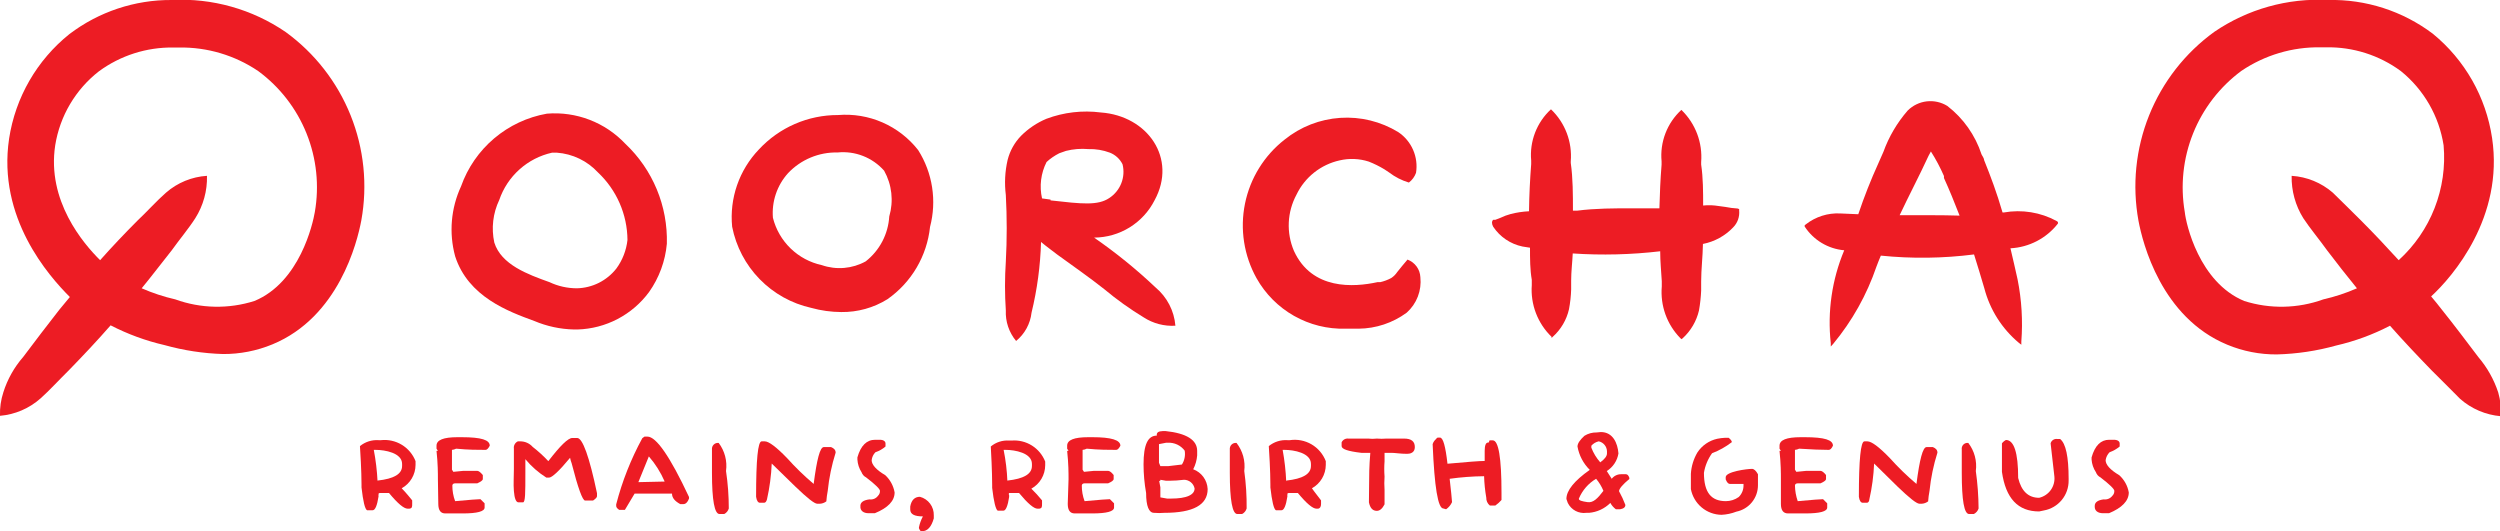 <svg width="240" height="51" viewBox="0 0 240 51" fill="none" xmlns="http://www.w3.org/2000/svg">
<g clip-path="url(#clip0_14_351)">
<path d="M52.506 10.911C50.638 11.239 48.89 12.058 47.441 13.284C45.993 14.509 44.895 16.098 44.261 17.887C43.288 19.987 43.086 22.363 43.692 24.597C44.945 28.494 48.802 29.901 51.29 30.813C52.494 31.322 53.783 31.6 55.09 31.63H55.45C56.791 31.59 58.105 31.246 59.292 30.624C60.48 30.001 61.512 29.117 62.308 28.038C63.277 26.67 63.867 25.069 64.018 23.399C64.067 21.608 63.737 19.827 63.05 18.173C62.362 16.518 61.333 15.028 60.029 13.8C59.071 12.786 57.898 11.999 56.596 11.499C55.294 10.999 53.896 10.798 52.506 10.911ZM59.174 25.776C58.721 26.354 58.145 26.825 57.488 27.154C56.831 27.483 56.109 27.661 55.374 27.677C54.468 27.675 53.573 27.474 52.753 27.087C50.682 26.346 48.118 25.415 47.453 23.285C47.154 21.908 47.321 20.47 47.928 19.199C48.313 18.07 48.982 17.059 49.87 16.264C50.758 15.468 51.836 14.914 53 14.656H53.456C54.966 14.764 56.379 15.444 57.407 16.556C58.292 17.389 59 18.393 59.486 19.507C59.973 20.621 60.228 21.823 60.237 23.038C60.128 24.028 59.761 24.972 59.174 25.776Z" fill="#ed1c24"/>
<path d="M80.449 11.044C79.023 11.04 77.612 11.331 76.304 11.901C74.996 12.47 73.82 13.304 72.851 14.351C71.915 15.329 71.201 16.498 70.758 17.777C70.315 19.057 70.154 20.417 70.286 21.765C70.658 23.663 71.575 25.411 72.924 26.795C74.274 28.179 75.998 29.14 77.885 29.558C78.819 29.817 79.784 29.951 80.753 29.957C82.323 29.979 83.865 29.551 85.198 28.722C86.335 27.925 87.288 26.893 87.993 25.696C88.698 24.499 89.137 23.165 89.283 21.784C89.61 20.542 89.678 19.246 89.481 17.977C89.285 16.708 88.83 15.493 88.143 14.409C87.239 13.254 86.063 12.343 84.72 11.755C83.377 11.168 81.91 10.924 80.449 11.044ZM85.369 20.776C85.319 21.615 85.092 22.433 84.702 23.177C84.313 23.921 83.769 24.573 83.109 25.091C82.47 25.444 81.765 25.658 81.039 25.72C80.312 25.782 79.581 25.691 78.892 25.452C77.764 25.208 76.728 24.653 75.899 23.85C75.07 23.047 74.481 22.029 74.2 20.909C74.137 20.136 74.232 19.357 74.481 18.622C74.729 17.887 75.124 17.209 75.643 16.633C76.254 15.984 76.993 15.471 77.815 15.127C78.636 14.783 79.521 14.616 80.411 14.637C81.241 14.553 82.078 14.669 82.854 14.973C83.63 15.277 84.323 15.761 84.876 16.385C85.246 17.048 85.48 17.777 85.565 18.531C85.65 19.285 85.583 20.048 85.369 20.776Z" fill="#ed1c24"/>
<path d="M105.031 22.81C106.236 22.804 107.417 22.466 108.442 21.832C109.468 21.198 110.299 20.294 110.844 19.218C113.028 15.207 110.179 11.12 105.677 10.797C103.912 10.57 102.119 10.779 100.453 11.405C99.544 11.787 98.718 12.342 98.021 13.04C97.394 13.686 96.949 14.486 96.73 15.359C96.476 16.462 96.418 17.601 96.559 18.723C96.673 20.851 96.673 22.983 96.559 25.11C96.454 26.674 96.454 28.242 96.559 29.805C96.512 30.87 96.864 31.914 97.546 32.733C98.376 32.055 98.908 31.079 99.028 30.015C99.568 27.791 99.874 25.516 99.94 23.229C100.453 23.666 101.023 24.065 101.479 24.426C102.941 25.491 104.613 26.65 106 27.753C107.196 28.753 108.466 29.662 109.799 30.471C110.701 31.055 111.766 31.334 112.838 31.269C112.78 30.562 112.582 29.874 112.256 29.244C111.93 28.614 111.482 28.056 110.939 27.6C109.096 25.854 107.12 24.253 105.031 22.81ZM100.852 19.161L100.035 19.047C99.768 17.865 99.923 16.628 100.472 15.549C100.838 15.217 101.246 14.935 101.688 14.713L102.334 14.485C103.035 14.308 103.76 14.251 104.48 14.313C105.186 14.291 105.89 14.407 106.551 14.656C107.081 14.866 107.514 15.265 107.766 15.777C107.915 16.381 107.872 17.017 107.644 17.596C107.416 18.174 107.014 18.668 106.494 19.009C105.392 19.75 103.872 19.579 100.852 19.237V19.161Z" fill="#ed1c24"/>
<path d="M135.121 24.92C134.722 25.376 134.456 25.719 134.133 26.118C133.983 26.344 133.79 26.538 133.564 26.688C133.229 26.869 132.871 27.003 132.5 27.087H132.234C129.973 27.581 125.946 27.867 124.217 24.084C123.85 23.223 123.681 22.291 123.724 21.356C123.767 20.422 124.02 19.509 124.464 18.685C124.86 17.859 125.439 17.134 126.156 16.564C126.874 15.994 127.711 15.595 128.605 15.397C129.529 15.181 130.495 15.221 131.398 15.511C131.918 15.716 132.42 15.963 132.899 16.252L133.355 16.556C133.924 16.992 134.568 17.32 135.254 17.526C135.567 17.287 135.804 16.964 135.938 16.595C136.058 15.847 135.961 15.08 135.657 14.386C135.354 13.691 134.858 13.099 134.228 12.679C132.558 11.661 130.614 11.184 128.662 11.314C126.711 11.443 124.847 12.172 123.324 13.401C121.363 14.932 120.012 17.115 119.518 19.555C119.023 21.995 119.416 24.532 120.627 26.707C121.475 28.218 122.719 29.468 124.226 30.323C125.733 31.177 127.444 31.603 129.175 31.554C129.593 31.554 130.011 31.554 130.429 31.554C132.091 31.538 133.706 31 135.045 30.015C135.518 29.592 135.884 29.064 136.112 28.472C136.34 27.88 136.423 27.242 136.356 26.612C136.338 26.24 136.212 25.881 135.993 25.581C135.773 25.28 135.47 25.05 135.121 24.92Z" fill="#ed1c24"/>
<path d="M192.376 20.396H192.243C191.692 18.495 191.104 16.937 190.477 15.378C190.477 15.207 190.325 15.017 190.23 14.827C189.625 12.98 188.48 11.357 186.943 10.17C186.353 9.806 185.657 9.652 184.968 9.731C184.279 9.81 183.637 10.119 183.144 10.607C182.126 11.774 181.333 13.122 180.807 14.58L180.295 15.739C179.611 17.241 178.965 18.875 178.395 20.567L176.666 20.491C175.475 20.43 174.301 20.802 173.361 21.537L173.247 21.632V21.746C173.665 22.39 174.225 22.93 174.883 23.325C175.542 23.72 176.281 23.96 177.046 24.027C175.867 26.841 175.422 29.909 175.754 32.942V33.265L175.982 33.018C177.808 30.814 179.218 28.295 180.143 25.585C180.276 25.243 180.409 24.882 180.561 24.54C183.538 24.844 186.54 24.805 189.508 24.426C189.85 25.491 190.173 26.593 190.496 27.677C191.028 29.72 192.183 31.547 193.801 32.904L194.048 33.094V32.79C194.2 30.793 194.079 28.785 193.687 26.821C193.478 25.833 193.25 24.92 193.003 23.837C193.889 23.79 194.754 23.554 195.541 23.144C196.327 22.735 197.017 22.16 197.562 21.461V21.309L197.429 21.213C195.886 20.378 194.105 20.09 192.376 20.396ZM182.365 20.662C183.258 18.761 184.265 16.861 185.139 14.96L185.367 14.541C185.845 15.294 186.264 16.082 186.62 16.899V17.089C187.133 18.21 187.627 19.427 188.121 20.7C186.411 20.643 184.436 20.662 182.365 20.662Z" fill="#ed1c24"/>
<path d="M166.807 20.016C166.411 19.993 166.017 19.943 165.629 19.864L164.641 19.731C164.262 19.693 163.88 19.693 163.501 19.731C163.501 18.4 163.501 17.089 163.311 15.796V15.568C163.385 14.643 163.253 13.713 162.925 12.845C162.596 11.978 162.08 11.194 161.412 10.55C160.735 11.171 160.212 11.94 159.882 12.798C159.553 13.655 159.426 14.577 159.512 15.492V15.815C159.398 17.184 159.341 18.59 159.303 19.997H158.125H156.739C154.972 19.997 153.148 19.997 151.401 20.225H151.002C151.002 18.666 151.002 17.108 150.793 15.644V15.492C150.869 14.57 150.739 13.642 150.41 12.777C150.081 11.912 149.563 11.131 148.893 10.493C148.219 11.112 147.698 11.878 147.368 12.732C147.039 13.586 146.91 14.504 146.994 15.416V15.758C146.88 17.222 146.804 18.742 146.785 20.282C146.188 20.31 145.596 20.399 145.018 20.548C144.684 20.637 144.36 20.758 144.049 20.909L143.555 21.099H143.346C143.194 21.252 143.194 21.48 143.346 21.765C143.997 22.744 145.007 23.427 146.158 23.666L146.88 23.78C146.88 24.844 146.88 25.89 147.051 26.859C147.051 27.049 147.051 27.22 147.051 27.372C146.985 28.288 147.121 29.207 147.45 30.064C147.778 30.921 148.29 31.696 148.95 32.334V32.448L149.064 32.334C149.844 31.636 150.389 30.712 150.622 29.691C150.741 29.064 150.811 28.429 150.831 27.791V26.935C150.831 26.061 150.945 25.186 150.983 24.331C153.782 24.518 156.593 24.448 159.379 24.122C159.379 25.11 159.474 26.023 159.531 26.992C159.531 27.163 159.531 27.334 159.531 27.505C159.454 28.412 159.573 29.325 159.881 30.182C160.19 31.038 160.679 31.817 161.317 32.467L161.431 32.562L161.545 32.467C162.32 31.756 162.863 30.829 163.102 29.805C163.213 29.177 163.283 28.542 163.311 27.905C163.311 27.6 163.311 27.296 163.311 27.03C163.311 25.871 163.463 24.654 163.482 23.419C164.594 23.202 165.61 22.644 166.389 21.822C166.597 21.611 166.755 21.357 166.854 21.078C166.952 20.798 166.988 20.501 166.959 20.206V20.073L166.807 20.016Z" fill="#ed1c24"/>
<path d="M27.431 3.079C24.219 0.881 20.375 -0.201 16.489 -0C12.944 -0.024 9.492 1.126 6.668 3.269C3.547 5.769 1.479 9.352 0.874 13.306C-0.266 20.909 4.673 26.479 6.706 28.513L5.699 29.729C4.559 31.174 3.343 32.79 2.223 34.272C1.364 35.257 0.717 36.409 0.323 37.656C0.084 38.385 -0.025 39.151 -2.61874e-05 39.918C1.444 39.795 2.81 39.208 3.894 38.245C4.711 37.523 5.794 36.344 6.611 35.546C7.978 34.139 9.327 32.714 10.619 31.231C12.261 32.079 14.004 32.718 15.805 33.132C17.632 33.642 19.513 33.929 21.409 33.987C23.038 33.996 24.653 33.679 26.158 33.056C32.503 30.433 34.288 23.285 34.687 21.156C35.299 17.765 34.942 14.27 33.659 11.073C32.375 7.875 30.216 5.105 27.431 3.079ZM30.223 20.358C30.033 21.48 28.779 27.087 24.429 28.893C21.949 29.681 19.278 29.627 16.831 28.741C15.723 28.488 14.642 28.131 13.601 27.676C14.589 26.479 15.501 25.262 16.489 24.027C17.135 23.114 18.16 21.879 18.749 20.947C19.517 19.732 19.907 18.317 19.87 16.879C18.417 16.97 17.035 17.538 15.938 18.495C15.102 19.218 14.038 20.396 13.202 21.175C11.936 22.443 10.739 23.71 9.612 24.977C7.997 23.38 4.483 19.274 5.3 13.952C5.748 11.136 7.249 8.595 9.498 6.843C11.568 5.326 14.075 4.525 16.641 4.562H17.192C19.896 4.518 22.549 5.308 24.79 6.824C26.864 8.351 28.47 10.427 29.43 12.818C30.39 15.209 30.665 17.82 30.223 20.358Z" fill="#ed1c24"/>
<path d="M205.294 21.195C205.693 23.323 207.478 30.471 213.823 33.094C215.328 33.719 216.943 34.035 218.572 34.025C220.5 33.975 222.414 33.688 224.271 33.17C226.067 32.758 227.803 32.12 229.438 31.269C230.749 32.752 232.098 34.177 233.465 35.584C234.263 36.363 235.365 37.485 236.163 38.283C237.254 39.246 238.626 39.833 240.076 39.956C240.128 39.187 240.044 38.415 239.829 37.675C239.421 36.435 238.776 35.286 237.93 34.291C236.809 32.809 235.593 31.193 234.434 29.748C234.092 29.311 233.75 28.874 233.389 28.456C235.46 26.555 240.38 20.852 239.24 13.249C238.655 9.316 236.623 5.743 233.541 3.231C230.65 1.054 227.11 -0.084 223.492 -1.51489e-05C219.615 -0.203 215.778 0.872 212.569 3.06C209.77 5.088 207.602 7.867 206.314 11.076C205.027 14.285 204.673 17.793 205.294 21.195ZM215.172 6.805C217.413 5.289 220.066 4.499 222.77 4.543H223.302C225.881 4.493 228.405 5.295 230.483 6.824C232.689 8.607 234.152 11.148 234.586 13.952C234.767 15.998 234.471 18.058 233.723 19.971C232.975 21.884 231.794 23.597 230.274 24.977C229.096 23.685 227.899 22.411 226.665 21.175C225.867 20.396 224.765 19.275 223.948 18.495C222.844 17.538 221.455 16.97 219.997 16.88C219.969 18.316 220.358 19.729 221.118 20.947C221.726 21.879 222.751 23.114 223.397 24.027C224.328 25.262 225.297 26.479 226.266 27.677C225.226 28.134 224.144 28.49 223.036 28.741C220.589 29.628 217.918 29.681 215.438 28.893C211.107 27.087 209.853 21.48 209.739 20.358C209.301 17.817 209.577 15.204 210.536 12.811C211.495 10.418 213.1 8.339 215.172 6.805Z" fill="#ed1c24"/>
<path d="M39.57 48.035V48.377C39.57 48.643 39.57 48.795 39.304 48.833H39.133C38.772 48.833 38.183 48.339 37.347 47.331H36.492C36.378 47.331 36.34 47.331 36.34 47.483C36.33 47.54 36.33 47.598 36.34 47.654C36.207 48.529 36.017 48.985 35.77 48.985H35.238C35.029 48.871 34.858 48.13 34.706 46.799C34.701 46.71 34.701 46.622 34.706 46.533C34.706 46.362 34.706 45.126 34.555 42.826C35.056 42.416 35.694 42.212 36.34 42.256H36.568C37.267 42.179 37.971 42.334 38.572 42.699C39.173 43.063 39.637 43.616 39.892 44.271V44.632C39.889 45.09 39.765 45.54 39.531 45.934C39.297 46.328 38.963 46.653 38.563 46.875C38.563 46.875 38.981 47.293 39.57 48.035ZM36.245 46.134C37.822 45.963 38.601 45.507 38.601 44.727V44.537C38.601 43.473 36.948 43.188 36.074 43.188H35.884C36.074 44.185 36.194 45.195 36.245 46.21V46.134Z" fill="#ed1c24"/>
<path d="M42.039 46.001C42.039 45.431 42.039 44.518 41.906 43.282H42.039L41.906 43.073V42.788C41.906 42.237 42.571 41.971 43.92 41.971H44.319C46.218 41.971 47.016 42.237 47.016 42.788C46.877 43.054 46.744 43.188 46.617 43.188C45.895 43.188 44.965 43.188 43.787 43.073C43.662 43.137 43.527 43.175 43.388 43.188V45.088L43.521 45.297L44.471 45.202H45.819C45.952 45.202 46.123 45.335 46.351 45.602V46.001C46.351 46.096 46.161 46.248 45.819 46.4H43.692C43.521 46.4 43.426 46.495 43.426 46.609C43.423 47.122 43.513 47.63 43.692 48.111C45.117 47.978 45.914 47.921 46.123 47.921L46.522 48.32V48.719C46.522 49.099 45.819 49.289 44.414 49.289H42.742C42.305 49.289 42.077 48.985 42.077 48.377L42.039 46.001Z" fill="#ed1c24"/>
<path d="M52.639 44.271C53.779 42.788 54.538 42.047 54.937 42.047H55.412C55.925 42.047 56.571 43.815 57.312 47.35V47.636C57.312 47.749 57.179 47.883 56.932 48.054H56.172C55.925 48.054 55.488 46.856 54.88 44.48C54.813 44.308 54.762 44.13 54.728 43.948C53.664 45.24 52.981 45.849 52.715 45.849H52.449C51.688 45.37 51.008 44.774 50.435 44.081V45.411C50.435 47.312 50.435 48.225 50.207 48.225H49.77C49.542 48.225 49.39 47.864 49.333 47.141C49.276 46.419 49.333 45.849 49.333 45.031V43.073C49.312 42.931 49.337 42.785 49.406 42.658C49.474 42.531 49.582 42.43 49.713 42.37C49.884 42.37 49.96 42.37 49.96 42.37C50.183 42.37 50.403 42.418 50.606 42.51C50.809 42.602 50.99 42.735 51.138 42.902C51.674 43.317 52.176 43.775 52.639 44.271Z" fill="#ed1c24"/>
<path d="M65.309 48.396C64.778 48.111 64.512 47.788 64.512 47.388H60.921L59.99 48.947H59.44C59.25 48.814 59.155 48.7 59.155 48.567V48.415C59.727 46.204 60.57 44.072 61.662 42.066L61.871 41.914H62.004H62.156C62.992 41.914 64.322 43.815 66.145 47.712V47.864C66.012 48.225 65.822 48.396 65.594 48.396H65.29H65.309ZM63.809 46.229C63.429 45.351 62.916 44.537 62.289 43.815L61.282 46.286L63.809 46.229Z" fill="#ed1c24"/>
<path d="M69.698 45.221C69.876 46.411 69.965 47.611 69.964 48.814C69.931 48.928 69.875 49.033 69.8 49.125C69.725 49.217 69.632 49.292 69.527 49.346H69.071C68.596 49.346 68.349 48.035 68.349 45.392V43.15C68.34 43.063 68.35 42.976 68.379 42.894C68.409 42.812 68.456 42.738 68.519 42.678C68.581 42.617 68.656 42.572 68.739 42.545C68.821 42.518 68.909 42.51 68.995 42.522C69.577 43.293 69.83 44.264 69.698 45.221Z" fill="#ed1c24"/>
<path d="M73.364 48.263H72.946C72.775 48.263 72.642 48.073 72.585 47.693C72.585 44.138 72.756 42.37 73.117 42.37H73.421C73.801 42.37 74.522 42.902 75.567 43.986C76.358 44.867 77.208 45.693 78.113 46.457C78.417 44.1 78.721 42.921 79.082 42.921H79.784C80.069 43.035 80.221 43.206 80.221 43.454C79.844 44.647 79.589 45.877 79.462 47.122C79.397 47.455 79.353 47.791 79.329 48.13C79.153 48.265 78.942 48.345 78.721 48.358H78.455C78.189 48.358 77.486 47.806 76.346 46.704L74.086 44.499C74.037 45.657 73.885 46.809 73.63 47.94C73.573 48.149 73.478 48.263 73.364 48.263Z" fill="#ed1c24"/>
<path d="M82.311 44.119V43.91C82.634 42.769 83.204 42.218 84.021 42.218H84.458C84.819 42.218 85.009 42.37 85.009 42.579V42.864C84.725 43.109 84.396 43.297 84.04 43.416C83.838 43.622 83.711 43.889 83.679 44.176C83.679 44.613 84.116 45.107 84.99 45.621C85.459 46.06 85.772 46.641 85.883 47.274C85.883 48.085 85.249 48.751 83.983 49.27H83.394C82.862 49.27 82.596 49.004 82.596 48.662C82.608 48.631 82.608 48.597 82.596 48.567C82.596 48.225 82.881 48.016 83.47 47.94C83.625 47.963 83.782 47.943 83.926 47.883C84.07 47.822 84.195 47.724 84.287 47.597C84.35 47.536 84.4 47.462 84.433 47.38C84.465 47.298 84.481 47.21 84.477 47.122C84.477 46.951 84.04 46.514 83.147 45.83C82.943 45.728 82.786 45.551 82.71 45.335C82.474 44.971 82.337 44.552 82.311 44.119Z" fill="#ed1c24"/>
<path d="M89.644 49.764C89.416 50.582 89.036 51 88.504 51C88.409 51 88.333 51 88.219 50.715V50.62C88.294 50.255 88.422 49.902 88.599 49.574C87.782 49.574 87.383 49.365 87.383 48.909V48.624C87.497 47.997 87.82 47.693 88.314 47.693C88.705 47.796 89.05 48.029 89.291 48.353C89.533 48.678 89.657 49.075 89.644 49.479V49.764Z" fill="#ed1c24"/>
<path d="M100.035 48.035V48.377C100.035 48.643 100.035 48.795 99.769 48.833H99.598C99.256 48.833 98.667 48.339 97.831 47.331H96.881C96.869 47.344 96.859 47.358 96.852 47.375C96.845 47.391 96.841 47.409 96.841 47.426C96.841 47.444 96.845 47.462 96.852 47.478C96.859 47.494 96.869 47.509 96.881 47.521C96.871 47.578 96.871 47.636 96.881 47.693C96.748 48.567 96.558 49.023 96.33 49.023H95.779C95.59 48.909 95.4 48.168 95.248 46.837C95.242 46.748 95.242 46.66 95.248 46.571C95.248 46.4 95.248 45.164 95.115 42.864C95.607 42.452 96.241 42.247 96.881 42.294H97.109C97.792 42.238 98.475 42.404 99.057 42.767C99.638 43.13 100.088 43.671 100.339 44.309V44.67C100.336 45.128 100.211 45.578 99.977 45.972C99.743 46.366 99.409 46.691 99.009 46.913C99.373 47.267 99.715 47.641 100.035 48.035ZM96.71 46.134C98.287 45.963 99.066 45.507 99.066 44.727V44.537C99.066 43.473 97.413 43.188 96.558 43.188H96.349C96.549 44.184 96.67 45.194 96.71 46.21V46.134Z" fill="#ed1c24"/>
<path d="M102.58 46.001C102.58 45.431 102.58 44.518 102.447 43.282H102.58L102.447 43.073V42.788C102.447 42.237 103.112 41.971 104.48 41.971H104.879C106.664 41.971 107.557 42.237 107.557 42.788C107.418 43.054 107.285 43.188 107.158 43.188C106.436 43.188 105.506 43.188 104.328 43.073C104.203 43.137 104.068 43.175 103.929 43.188V45.088L104.062 45.297L105.012 45.202H106.379C106.512 45.202 106.702 45.335 106.911 45.602V46.001C106.911 46.096 106.74 46.248 106.379 46.4H104.119C103.948 46.4 103.853 46.495 103.853 46.609C103.85 47.122 103.94 47.63 104.119 48.111C105.544 47.978 106.36 47.921 106.55 47.921L106.949 48.32V48.719C106.949 49.099 106.246 49.289 104.841 49.289H103.169C102.732 49.289 102.504 48.985 102.504 48.377L102.58 46.001Z" fill="#ed1c24"/>
<path d="M111.642 41.382H111.889C113.902 41.591 114.928 42.237 114.928 43.282V43.72C114.891 44.184 114.762 44.636 114.548 45.05C114.941 45.196 115.281 45.453 115.528 45.792C115.775 46.13 115.916 46.533 115.935 46.951C115.935 48.472 114.548 49.232 111.775 49.232C111.446 49.26 111.116 49.26 110.787 49.232C110.293 49.232 110.027 48.586 110.027 47.331C109.864 46.422 109.782 45.499 109.78 44.575C109.78 42.674 110.198 41.819 111.053 41.819C111.015 41.496 111.224 41.401 111.642 41.382ZM111.395 44.746H112.174L113.465 44.594C113.715 44.198 113.809 43.725 113.731 43.264C113.543 43.011 113.296 42.81 113.01 42.677C112.725 42.544 112.412 42.485 112.098 42.503H111.946L111.262 42.636V44.423L111.395 44.746ZM111.395 46.78V47.749L112.041 47.864H112.421C113.921 47.864 114.681 47.502 114.681 46.894C114.634 46.661 114.508 46.451 114.325 46.299C114.142 46.147 113.912 46.062 113.674 46.058C113.195 46.118 112.713 46.15 112.231 46.153H111.946L111.395 46.058C111.395 46.153 111.395 46.172 111.281 46.172L111.395 46.78Z" fill="#ed1c24"/>
<path d="M119.449 45.221C119.615 46.411 119.691 47.612 119.677 48.814C119.644 48.928 119.588 49.033 119.513 49.125C119.438 49.217 119.345 49.292 119.24 49.346H118.784C118.309 49.346 118.062 48.035 118.062 45.392V43.15C118.053 43.063 118.063 42.976 118.093 42.894C118.122 42.812 118.17 42.738 118.232 42.678C118.294 42.617 118.37 42.572 118.452 42.545C118.535 42.518 118.622 42.51 118.708 42.522C119.003 42.901 119.22 43.335 119.348 43.798C119.475 44.261 119.509 44.745 119.449 45.221Z" fill="#ed1c24"/>
<path d="M126.82 48.035V48.377C126.82 48.643 126.725 48.795 126.554 48.833H126.383C126.022 48.833 125.433 48.339 124.597 47.331H123.742C123.628 47.331 123.59 47.331 123.59 47.483C123.58 47.54 123.58 47.598 123.59 47.654C123.457 48.529 123.267 48.985 123.02 48.985H122.489C122.28 48.871 122.109 48.13 121.957 46.799C121.951 46.711 121.951 46.622 121.957 46.533C121.957 46.362 121.957 45.126 121.805 42.826C122.306 42.416 122.944 42.212 123.59 42.256H123.818C124.538 42.147 125.273 42.288 125.902 42.654C126.53 43.02 127.015 43.591 127.276 44.271V44.632C127.273 45.09 127.148 45.54 126.914 45.934C126.68 46.328 126.346 46.653 125.946 46.875C125.946 46.875 126.231 47.293 126.82 48.035ZM123.495 46.134C125.072 45.963 125.851 45.507 125.851 44.727V44.537C125.851 43.473 124.198 43.188 123.324 43.188H123.134C123.317 44.186 123.432 45.196 123.476 46.21L123.495 46.134Z" fill="#ed1c24"/>
<path d="M131.436 46.4C131.436 45.754 131.436 44.784 131.55 43.473H130.695C129.384 43.321 128.795 43.111 128.795 42.826V42.465C128.851 42.344 128.943 42.244 129.059 42.179C129.175 42.114 129.309 42.088 129.441 42.104H131.341C131.618 42.137 131.899 42.137 132.177 42.104C132.486 42.13 132.798 42.13 133.107 42.104H134.798C135.482 42.104 135.824 42.37 135.824 42.921C135.824 43.473 135.368 43.568 135.083 43.568C134.437 43.568 133.943 43.473 133.582 43.473H132.917V44.29C132.879 44.777 132.879 45.267 132.917 45.754C132.886 46.178 132.886 46.603 132.917 47.027C132.917 47.179 132.917 47.636 132.917 48.415C132.702 48.833 132.455 49.042 132.177 49.042C131.778 49.042 131.531 48.776 131.417 48.225L131.436 46.4Z" fill="#ed1c24"/>
<path d="M138.559 48.814C138.046 48.814 137.705 46.761 137.534 42.636C137.597 42.432 137.724 42.252 137.894 42.123C137.894 42.123 137.894 42.009 138.065 42.009H138.236C138.54 42.009 138.768 42.845 138.958 44.518C140.858 44.347 142.017 44.252 142.53 44.252V43.282C142.53 42.75 142.644 42.484 142.853 42.484C143.061 42.484 142.853 42.275 143.061 42.275H143.308C143.859 42.275 144.144 43.948 144.144 47.293V47.997C143.971 48.198 143.773 48.376 143.555 48.529H143.024C142.911 48.437 142.822 48.321 142.763 48.189C142.703 48.057 142.676 47.913 142.682 47.769C142.563 47.09 142.493 46.404 142.473 45.716C141.367 45.728 140.263 45.81 139.167 45.963C139.3 47.141 139.376 47.864 139.395 48.206C139.271 48.482 139.074 48.718 138.825 48.89L138.559 48.814Z" fill="#ed1c24"/>
<path d="M153.681 41.477C154.839 41.477 155.295 42.541 155.371 43.53C155.315 43.875 155.186 44.204 154.993 44.496C154.799 44.788 154.546 45.035 154.251 45.221L154.726 45.963C154.831 45.826 154.966 45.715 155.121 45.64C155.276 45.564 155.446 45.525 155.618 45.526H156.093C156.226 45.526 156.34 45.64 156.416 45.868V45.982C155.751 46.533 155.428 46.932 155.428 47.16C155.663 47.582 155.866 48.02 156.036 48.472C156.036 48.7 155.865 48.833 155.523 48.89H155.124C154.906 48.728 154.724 48.52 154.593 48.282C154.043 48.831 153.316 49.168 152.541 49.232H152.294C151.934 49.281 151.568 49.216 151.248 49.046C150.927 48.875 150.669 48.608 150.508 48.282L150.375 47.902C150.375 47.084 151.135 46.153 152.617 45.107C152.001 44.5 151.589 43.716 151.439 42.864C151.439 42.579 151.667 42.237 152.104 41.838C152.457 41.618 152.866 41.506 153.282 41.515L153.681 41.477ZM151.572 47.902C151.572 48.035 151.857 48.13 152.408 48.206C152.959 48.282 153.377 47.845 153.928 47.122C153.756 46.701 153.519 46.309 153.225 45.963C152.484 46.402 151.905 47.069 151.572 47.864V47.902ZM153.472 42.37C153.199 42.431 152.953 42.577 152.769 42.788V42.978C152.968 43.494 153.258 43.971 153.624 44.385C154.042 44.081 154.27 43.796 154.27 43.53V43.321C154.263 43.098 154.183 42.885 154.042 42.713C153.901 42.541 153.707 42.42 153.491 42.37H153.472Z" fill="#ed1c24"/>
<path d="M163.578 45.392C163.578 47.293 164.281 48.111 165.686 48.111C166.13 48.109 166.561 47.97 166.921 47.712C167.071 47.563 167.189 47.385 167.268 47.189C167.346 46.992 167.383 46.782 167.377 46.571V46.457H166.066C165.914 46.457 165.781 46.305 165.667 46.02V45.811C165.667 45.278 167.7 45.012 168.194 45.012C168.384 45.012 168.574 45.183 168.764 45.526V46.571C168.767 47.17 168.562 47.751 168.185 48.216C167.807 48.68 167.28 48.999 166.693 49.118C166.238 49.295 165.757 49.398 165.269 49.422C164.568 49.413 163.893 49.162 163.356 48.711C162.82 48.261 162.455 47.639 162.324 46.951C162.324 46.362 162.324 45.868 162.324 45.487C162.368 44.763 162.583 44.06 162.951 43.435C163.39 42.767 164.071 42.297 164.851 42.123C165.101 42.071 165.355 42.039 165.61 42.028H165.952C166.161 42.199 166.256 42.332 166.256 42.446C165.679 42.892 165.039 43.251 164.357 43.511C163.955 44.069 163.688 44.713 163.578 45.392Z" fill="#ed1c24"/>
<path d="M170.967 46.001C170.967 45.431 170.967 44.518 170.834 43.282H170.967L170.834 43.073V42.788C170.834 42.237 171.518 41.971 172.867 41.971H173.266C175.166 41.971 175.963 42.237 175.963 42.788C175.837 43.054 175.704 43.188 175.564 43.188C174.843 43.188 173.893 43.149 172.715 43.073C172.591 43.137 172.455 43.175 172.316 43.188V45.088L172.449 45.297L173.399 45.202H174.767C174.9 45.202 175.09 45.335 175.298 45.602V46.001C175.298 46.096 175.128 46.248 174.767 46.4H172.582C172.411 46.4 172.316 46.495 172.316 46.609C172.324 47.121 172.414 47.628 172.582 48.111C174.007 47.978 174.824 47.921 175.014 47.921L175.412 48.32V48.719C175.412 49.099 174.71 49.289 173.304 49.289H171.651C171.195 49.289 170.967 48.985 170.967 48.377V46.001Z" fill="#ed1c24"/>
<path d="M179.231 48.263H178.813C178.642 48.263 178.509 48.073 178.452 47.693C178.452 44.138 178.623 42.37 178.984 42.37H179.269C179.668 42.37 180.39 42.902 181.434 43.986C182.225 44.867 183.076 45.693 183.98 46.457C184.284 44.1 184.588 42.921 184.949 42.921H185.557C185.842 43.035 185.994 43.206 185.994 43.454C185.616 44.647 185.361 45.877 185.234 47.122C185.169 47.455 185.125 47.791 185.101 48.13C184.926 48.265 184.714 48.345 184.493 48.358H184.265C183.999 48.358 183.296 47.806 182.156 46.704L179.915 44.499C179.866 45.657 179.714 46.809 179.459 47.94C179.44 48.149 179.345 48.263 179.231 48.263Z" fill="#ed1c24"/>
<path d="M189.679 45.221C189.847 46.412 189.936 47.612 189.944 48.814C189.907 48.928 189.848 49.034 189.77 49.126C189.691 49.217 189.596 49.292 189.489 49.346H189.033C188.558 49.346 188.33 48.035 188.33 45.392V43.149C188.317 43.064 188.324 42.977 188.351 42.895C188.378 42.813 188.424 42.739 188.485 42.677C188.546 42.616 188.62 42.571 188.702 42.544C188.784 42.517 188.871 42.509 188.957 42.522C189.249 42.902 189.464 43.336 189.587 43.8C189.711 44.263 189.742 44.746 189.679 45.221Z" fill="#ed1c24"/>
<path d="M196.859 42.56C196.895 42.426 196.978 42.31 197.094 42.233C197.209 42.156 197.348 42.123 197.486 42.142H197.771C198.322 42.579 198.588 43.853 198.588 45.944V46.115C198.599 46.8 198.366 47.467 197.931 47.996C197.496 48.525 196.887 48.883 196.213 49.004L195.757 49.099C193.725 49.099 192.547 47.845 192.186 45.297V42.56C192.186 42.56 192.319 42.37 192.566 42.237C193.345 42.237 193.744 43.454 193.744 45.887C194.048 47.141 194.712 47.788 195.757 47.788C196.21 47.683 196.608 47.417 196.878 47.039C197.147 46.66 197.269 46.197 197.22 45.735L196.859 42.56Z" fill="#ed1c24"/>
<path d="M200.792 44.119V43.91C201.114 42.769 201.684 42.218 202.482 42.218H202.919C203.299 42.218 203.489 42.37 203.489 42.579V42.864C203.201 43.104 202.873 43.291 202.52 43.416C202.315 43.621 202.182 43.888 202.14 44.176C202.14 44.613 202.577 45.107 203.451 45.621C203.931 46.054 204.253 46.636 204.363 47.274C204.363 48.092 203.698 48.757 202.463 49.27H201.893C201.361 49.27 201.095 49.004 201.095 48.662C201.097 48.63 201.097 48.599 201.095 48.567C201.095 48.225 201.38 48.016 201.95 47.94C202.107 47.962 202.268 47.942 202.415 47.882C202.562 47.822 202.69 47.724 202.786 47.597C202.849 47.536 202.899 47.462 202.932 47.38C202.964 47.298 202.98 47.21 202.976 47.122C202.976 46.951 202.539 46.514 201.646 45.83C201.442 45.728 201.285 45.551 201.209 45.335C200.967 44.973 200.823 44.554 200.792 44.119Z" fill="#ed1c24"/>
</g>
<defs>
<clipPath id="clip0_14_351">
<rect width="240" height="51" fill="white"/>
</clipPath>
</defs>
</svg>
